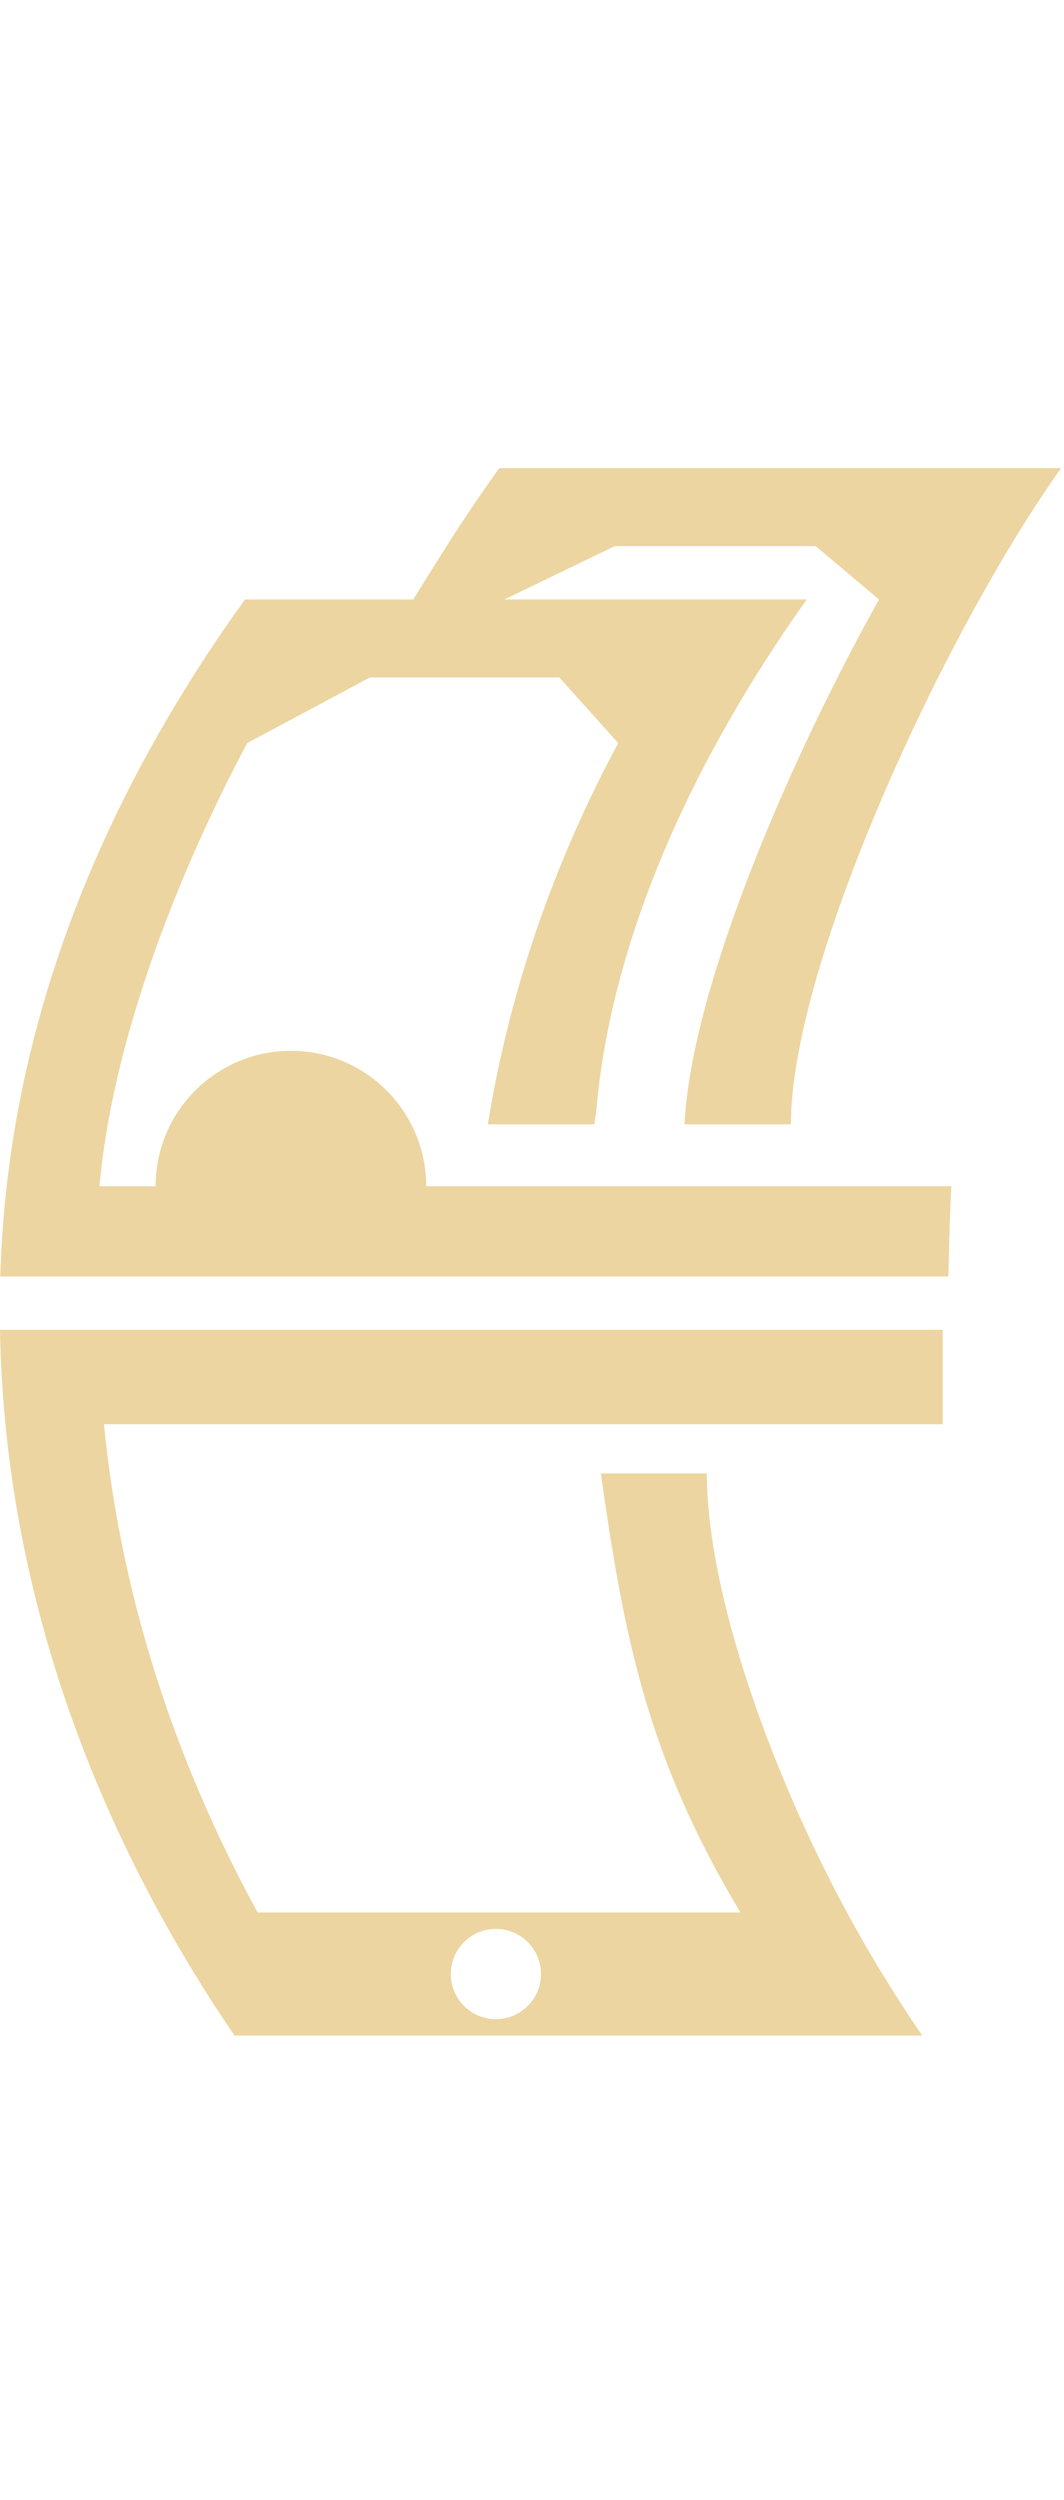 <svg width="213" height="500" viewBox="0 0 213 316" xmlns="http://www.w3.org/2000/svg">

    <!-- <circle cx="136.5" cy="178" r="250" fill="#926812" />
 -->
    <path fillRule="evenodd" clipRule="evenodd"
        d="M74.057 43.497L49.479 56.628C34.01 85.769 22.339 118.033 19.91 145.264H31.151C31.151 130.306 43.277 118.181 58.235 118.181C73.192 118.181 85.318 130.306 85.318 145.264H190.46C190.223 148.292 190.046 155.438 189.929 160.186L189.928 160.209C189.897 161.449 189.871 162.525 189.848 163.319H0.059C0.232 157.272 0.659 151.253 1.338 145.264C5.364 109.765 18.227 75.334 39.118 42.526C41.643 38.561 44.286 34.618 47.044 30.701C47.704 29.767 48.369 28.834 49.037 27.904H66.631H82.74C84.086 25.658 88.606 18.495 90.026 16.264C92.551 12.298 95.194 8.356 97.953 4.439C98.612 3.504 99.277 2.572 99.945 1.641H117.539H212.405C188.872 34.7 158.327 100.946 158.327 132.889H137.022C138.477 104.569 159.099 57.999 175.973 27.904L163.284 17.235H123.07L100.969 27.904H161.497C138.482 60.234 122.249 96.022 119.337 130.491C119.209 131.29 119.086 132.089 118.966 132.889H97.662C97.791 132.089 97.924 131.29 98.061 130.491C102.2 106.45 110.162 82.749 122.019 59.911C122.589 58.815 123.167 57.721 123.754 56.628L111.964 43.497H74.057ZM21.037 195.074C24.526 227.538 34.764 259.776 51.576 290.527H148.223C129.624 259.484 124.959 235.781 120.288 202.713H141.505C141.505 228.154 156.215 268.503 174.678 299.555C177.798 304.803 181.113 310.003 184.622 315.148H165.306H46.949C16.676 270.754 0.837 222.32 0 173.988H188.726V192.864H20.809C20.882 193.601 20.957 194.338 21.037 195.074ZM99.269 311.865C104.255 311.865 108.297 307.824 108.297 302.838C108.297 297.852 104.255 293.81 99.269 293.81C94.283 293.81 90.242 297.852 90.242 302.838C90.242 307.824 94.283 311.865 99.269 311.865Z"
        style="fill: #ecd5a0;" />

</svg>